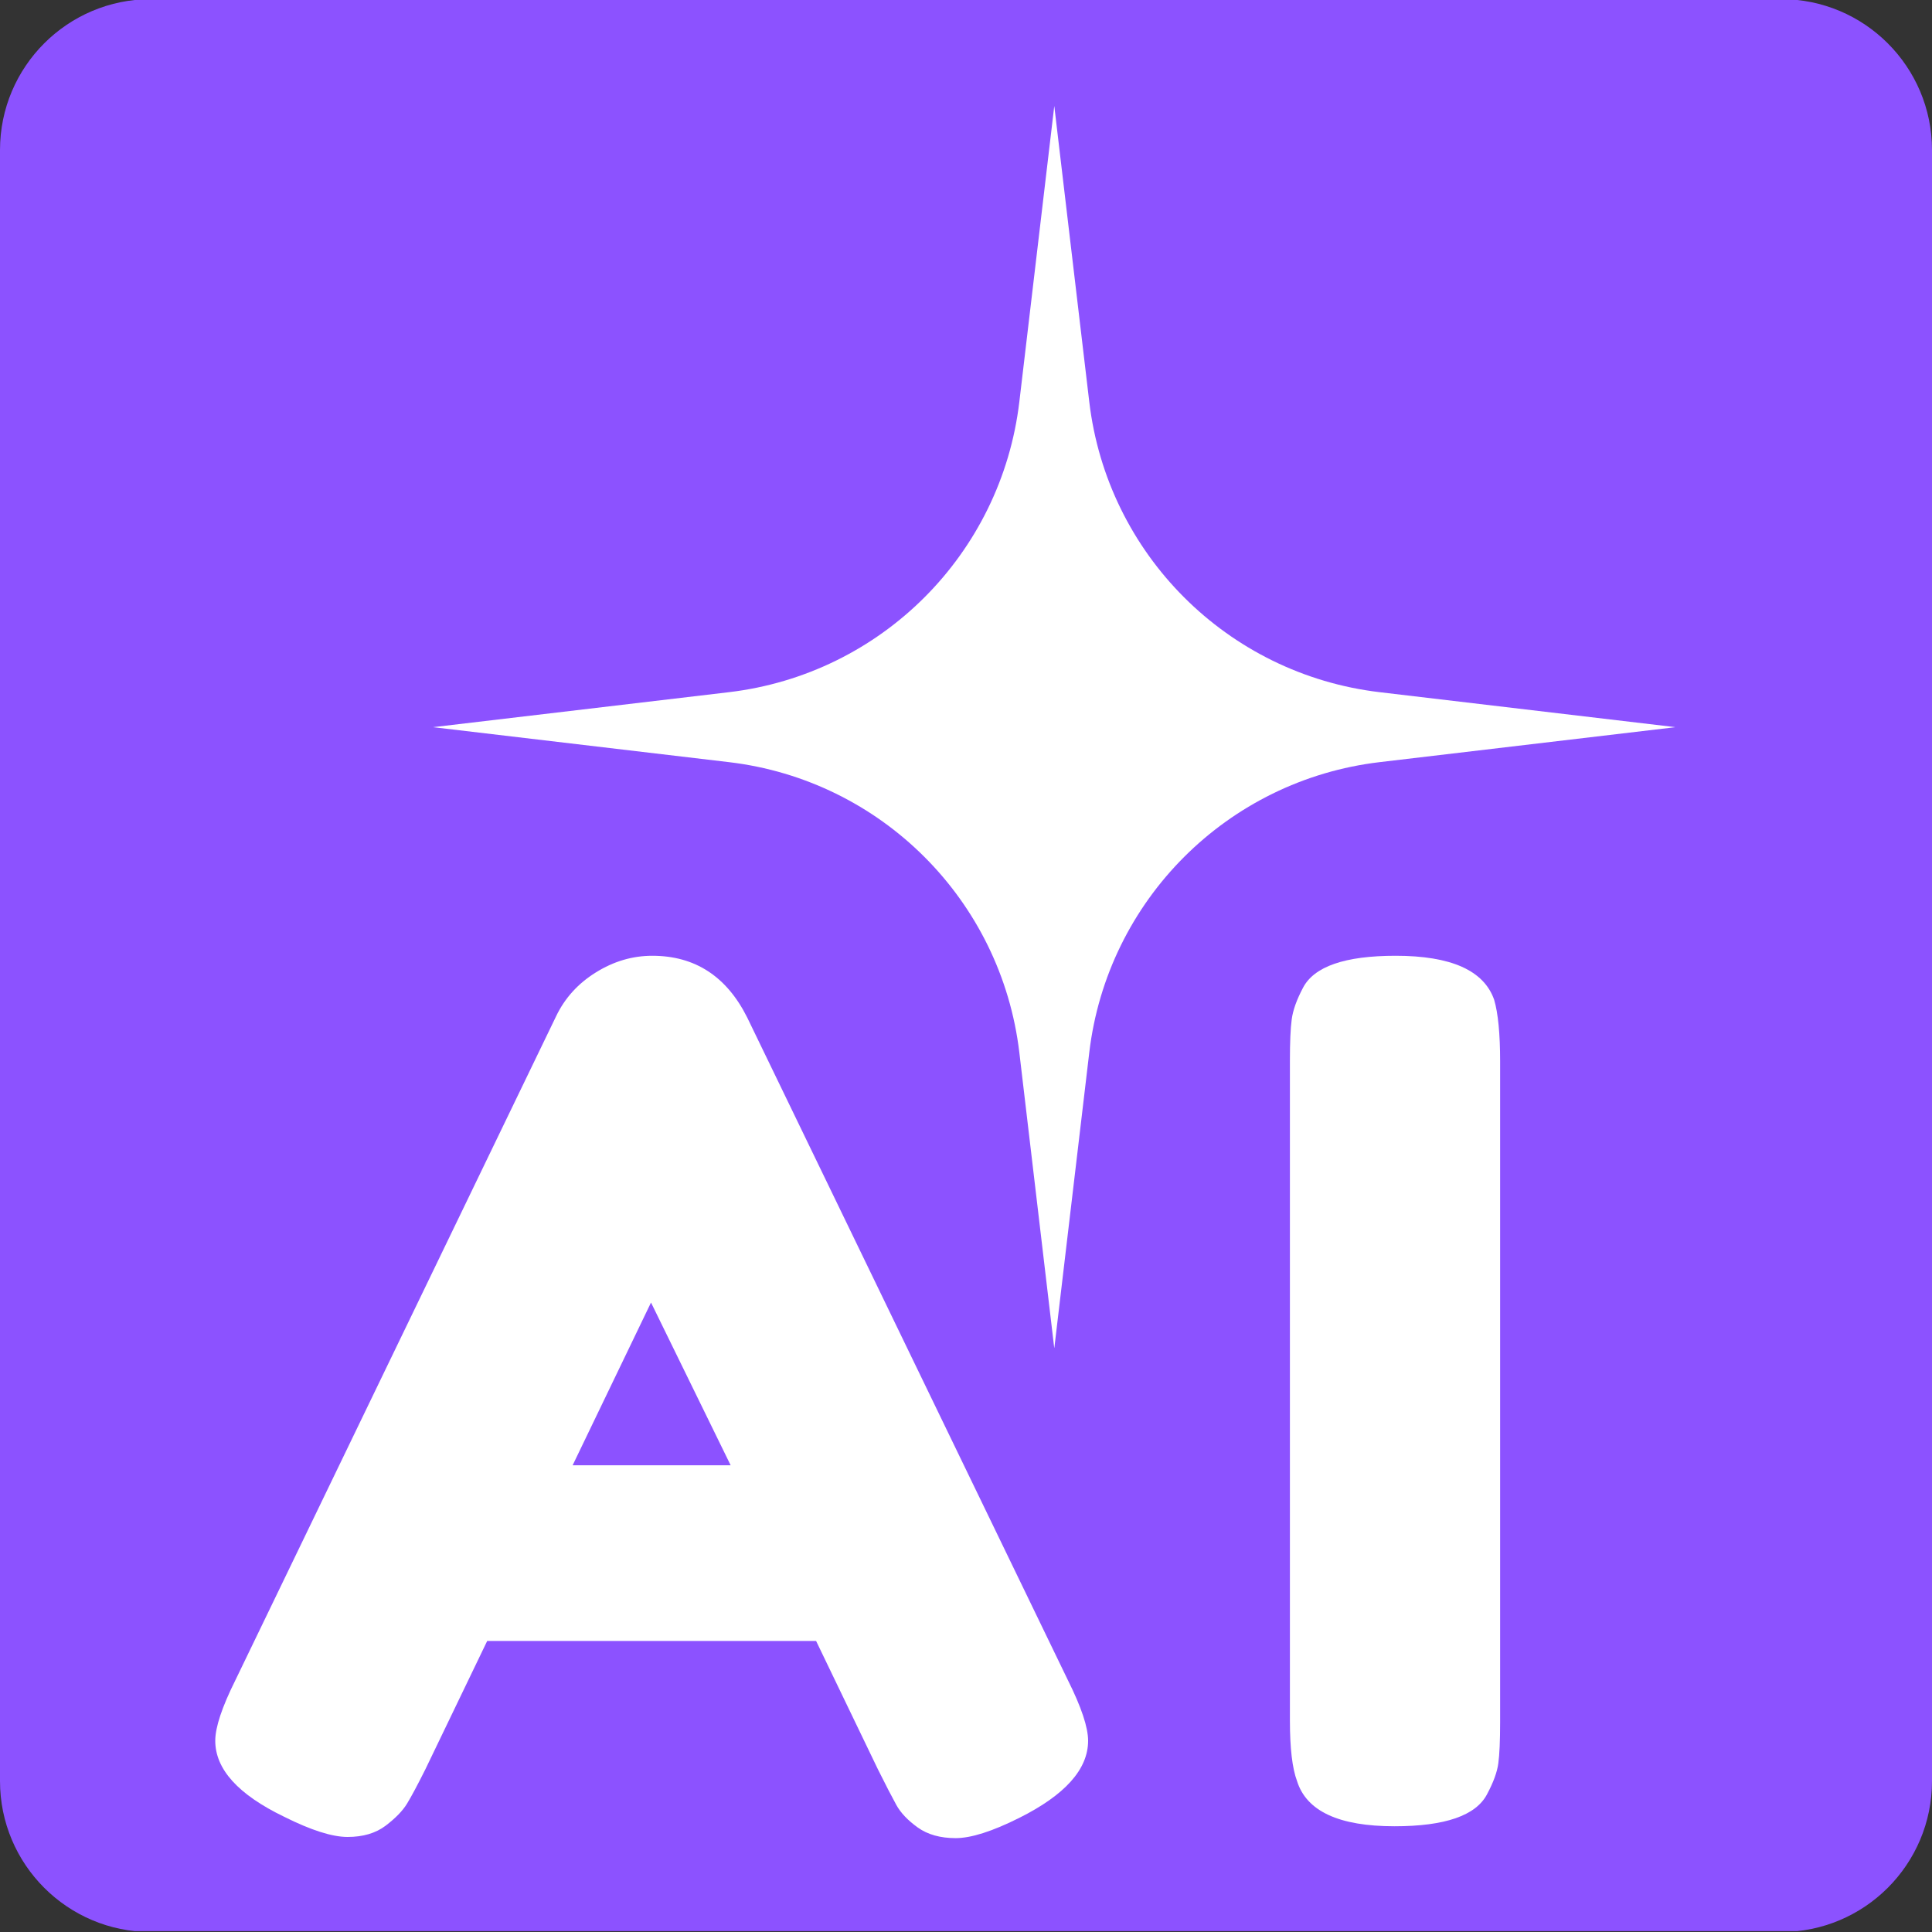 <svg xmlns="http://www.w3.org/2000/svg" xmlns:xlink="http://www.w3.org/1999/xlink" width="512" zoomAndPan="magnify" viewBox="0 0 384 384" height="512" preserveAspectRatio="xMidYMid meet" version="1.0"><rect x="0" y="0" width="384" height="384" fill="#333333" stroke="none"/><defs><g/><clipPath id="031fc63f4c"><path d="M 30 -0.172 L 354 -0.172 C 370.57 -0.172 384 13.258 384 29.828 L 384 354 C 384 370.57 370.57 384 354 384 L 30 384 C 13.43 384 0 370.57 0 354 L 0 29.828 C 0 13.258 13.43 -0.172 30 -0.172 Z M 30 -0.172 " clip-rule="nonzero"/></clipPath><clipPath id="93f581f7f7"><path d="M 86.078 21.055 L 332.906 21.055 L 332.906 267.887 L 86.078 267.887 Z M 86.078 21.055 " clip-rule="nonzero"/></clipPath></defs><g clip-path="url(#031fc63f4c)"><path fill="#8c52ff" d="M 0 -0.172 L 384 -0.172 L 384 383.828 L 0 383.828 Z M 0 -0.172 " fill-opacity="1" fill-rule="nonzero"/></g><g clip-path="url(#93f581f7f7)"><path fill="#ffffff" d="M 209.547 21.059 L 216.5 79.855 C 220.078 110.129 243.949 134 274.223 137.578 L 333.023 144.531 L 274.223 151.48 C 243.949 155.059 220.078 178.93 216.5 209.203 L 209.547 268.004 L 202.602 209.203 C 199.02 178.93 175.152 155.059 144.875 151.48 L 86.078 144.531 L 144.875 137.578 C 175.152 134 199.02 110.129 202.602 79.855 L 209.547 21.059 " fill-opacity="1" fill-rule="nonzero"/></g><g fill="#ffffff" fill-opacity="1"><g transform="translate(39.238, 362.983)"><g><path d="M 109.281 -160.734 L 173.016 -29.031 C 175.691 -23.676 177.031 -19.664 177.031 -17 C 177.031 -11.332 172.461 -6.219 163.328 -1.656 C 157.984 1.02 153.773 2.359 150.703 2.359 C 147.641 2.359 145.125 1.648 143.156 0.234 C 141.188 -1.18 139.77 -2.676 138.906 -4.25 C 138.039 -5.82 136.82 -8.18 135.25 -11.328 L 122.969 -36.828 L 57.594 -36.828 L 45.312 -11.328 C 43.738 -8.18 42.52 -5.898 41.656 -4.484 C 40.789 -3.066 39.375 -1.609 37.406 -0.109 C 35.438 1.379 32.914 2.125 29.844 2.125 C 26.781 2.125 22.578 0.785 17.234 -1.891 C 8.109 -6.297 3.547 -11.332 3.547 -17 C 3.547 -19.664 4.879 -23.676 7.547 -29.031 L 71.281 -160.969 C 73.008 -164.594 75.645 -167.504 79.188 -169.703 C 82.727 -171.91 86.469 -173.016 90.406 -173.016 C 98.895 -173.016 105.188 -168.922 109.281 -160.734 Z M 90.156 -104.094 L 74.578 -71.75 L 105.984 -71.75 Z M 90.156 -104.094 "/></g></g></g><g fill="#ffffff" fill-opacity="1"><g transform="translate(246.942, 362.983)"><g><path d="M 9.438 -152.234 C 9.438 -155.859 9.555 -158.57 9.797 -160.375 C 10.035 -162.188 10.781 -164.273 12.031 -166.641 C 14.238 -170.891 20.379 -173.016 30.453 -173.016 C 41.461 -173.016 47.988 -170.102 50.031 -164.281 C 50.82 -161.602 51.219 -157.508 51.219 -152 L 51.219 -20.766 C 51.219 -16.992 51.098 -14.238 50.859 -12.5 C 50.629 -10.77 49.883 -8.727 48.625 -6.375 C 46.414 -2.125 40.281 0 30.219 0 C 19.195 0 12.742 -2.988 10.859 -8.969 C 9.91 -11.488 9.438 -15.5 9.438 -21 Z M 9.438 -152.234 "/></g></g></g></svg>
